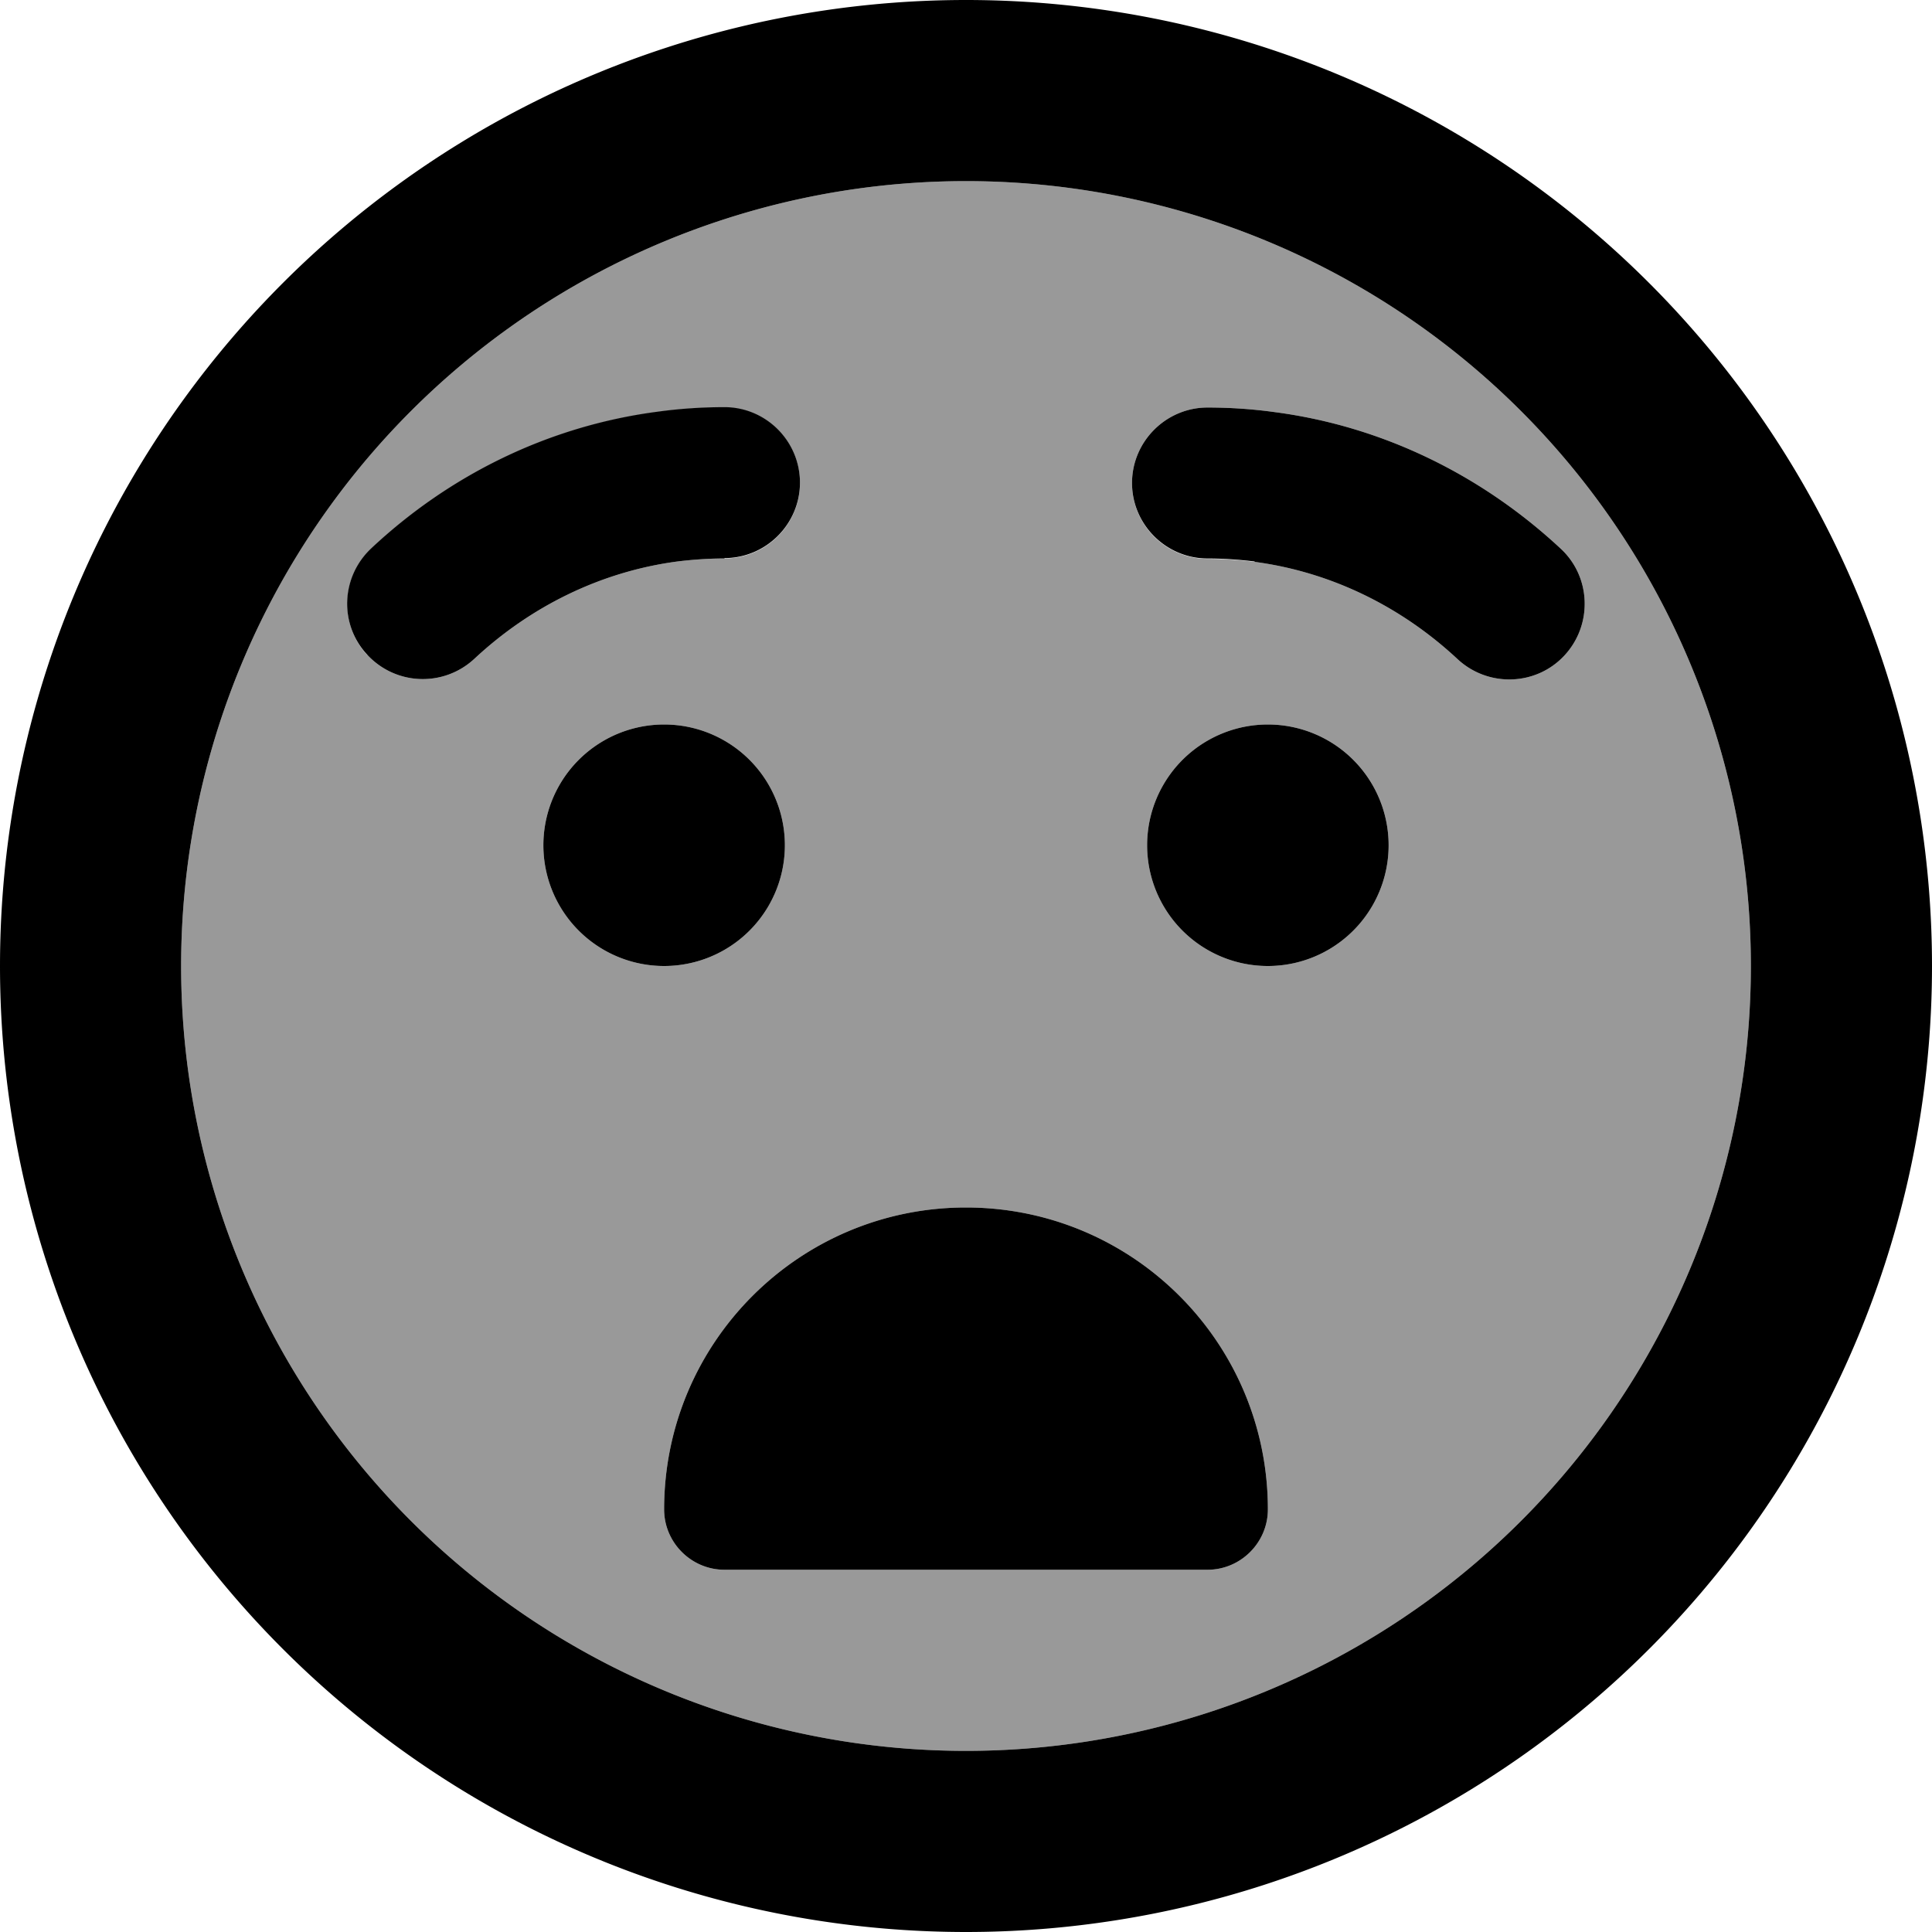 <svg xmlns="http://www.w3.org/2000/svg" viewBox="0 0 512 512"><!--! Font Awesome Pro 7.0.1 by @fontawesome - https://fontawesome.com License - https://fontawesome.com/license (Commercial License) Copyright 2025 Fonticons, Inc. --><path style="fill:currentColor;opacity:.4" d="M48 256a208 208 0 1 0 416 0 208 208 0 1 0 -416 0zm49.4-82.3c-7.5-8.1-7.1-20.7 1-28.3 20.6-19.3 46.8-32.4 75.9-36.2 5.8-.8 11.7-1.2 17.7-1.2 11 0 20 9 20 20s-9 20-20 20c-4.2 0-8.4 .3-12.5 .8-20.3 2.7-38.9 11.9-53.8 25.8-8.1 7.5-20.7 7.1-28.3-1zM208 224a32 32 0 1 1 -64 0 32 32 0 1 1 64 0zM176 400c0-44.2 35.8-80 80-80s80 35.8 80 80c0 8.8-7.2 16-16 16l-128 0c-8.8 0-16-7.2-16-16zM300 128c0-11 9-20 20-20 6 0 11.9 .4 17.7 1.2 29.1 3.8 55.3 17 75.9 36.2 8.1 7.5 8.5 20.2 1 28.3s-20.2 8.5-28.3 1c-14.9-13.9-33.5-23.1-53.8-25.8-4.1-.5-8.3-.8-12.5-.8-11 0-20-9-20-20zm68 96a32 32 0 1 1 -64 0 32 32 0 1 1 64 0z"/><path style="fill:currentColor;opacity:1" d="M464 256a208 208 0 1 0 -416 0 208 208 0 1 0 416 0zM0 256a256 256 0 1 1 512 0 256 256 0 1 1 -512 0zm256 64c44.2 0 80 35.8 80 80 0 8.8-7.2 16-16 16l-128 0c-8.8 0-16-7.2-16-16 0-44.2 35.8-80 80-80zM144 224a32 32 0 1 1 64 0 32 32 0 1 1 -64 0zm192-32a32 32 0 1 1 0 64 32 32 0 1 1 0-64zM192 148c-4.2 0-8.4 .3-12.5 .8-20.3 2.7-38.9 11.9-53.8 25.8-8.1 7.5-20.7 7.1-28.3-1s-7.1-20.7 1-28.3c20.6-19.3 46.8-32.4 75.9-36.2 5.8-.8 11.7-1.2 17.7-1.2 11 0 20 9 20 20s-9 20-20 20zm140.5 .8c-4.1-.5-8.3-.8-12.5-.8-11 0-20-9-20-20s9-20 20-20c6 0 11.9 .4 17.7 1.2 29.1 3.8 55.3 17 75.9 36.2 8.1 7.5 8.5 20.2 1 28.3s-20.2 8.5-28.3 1c-14.9-13.9-33.5-23.1-53.8-25.8z"/></svg>